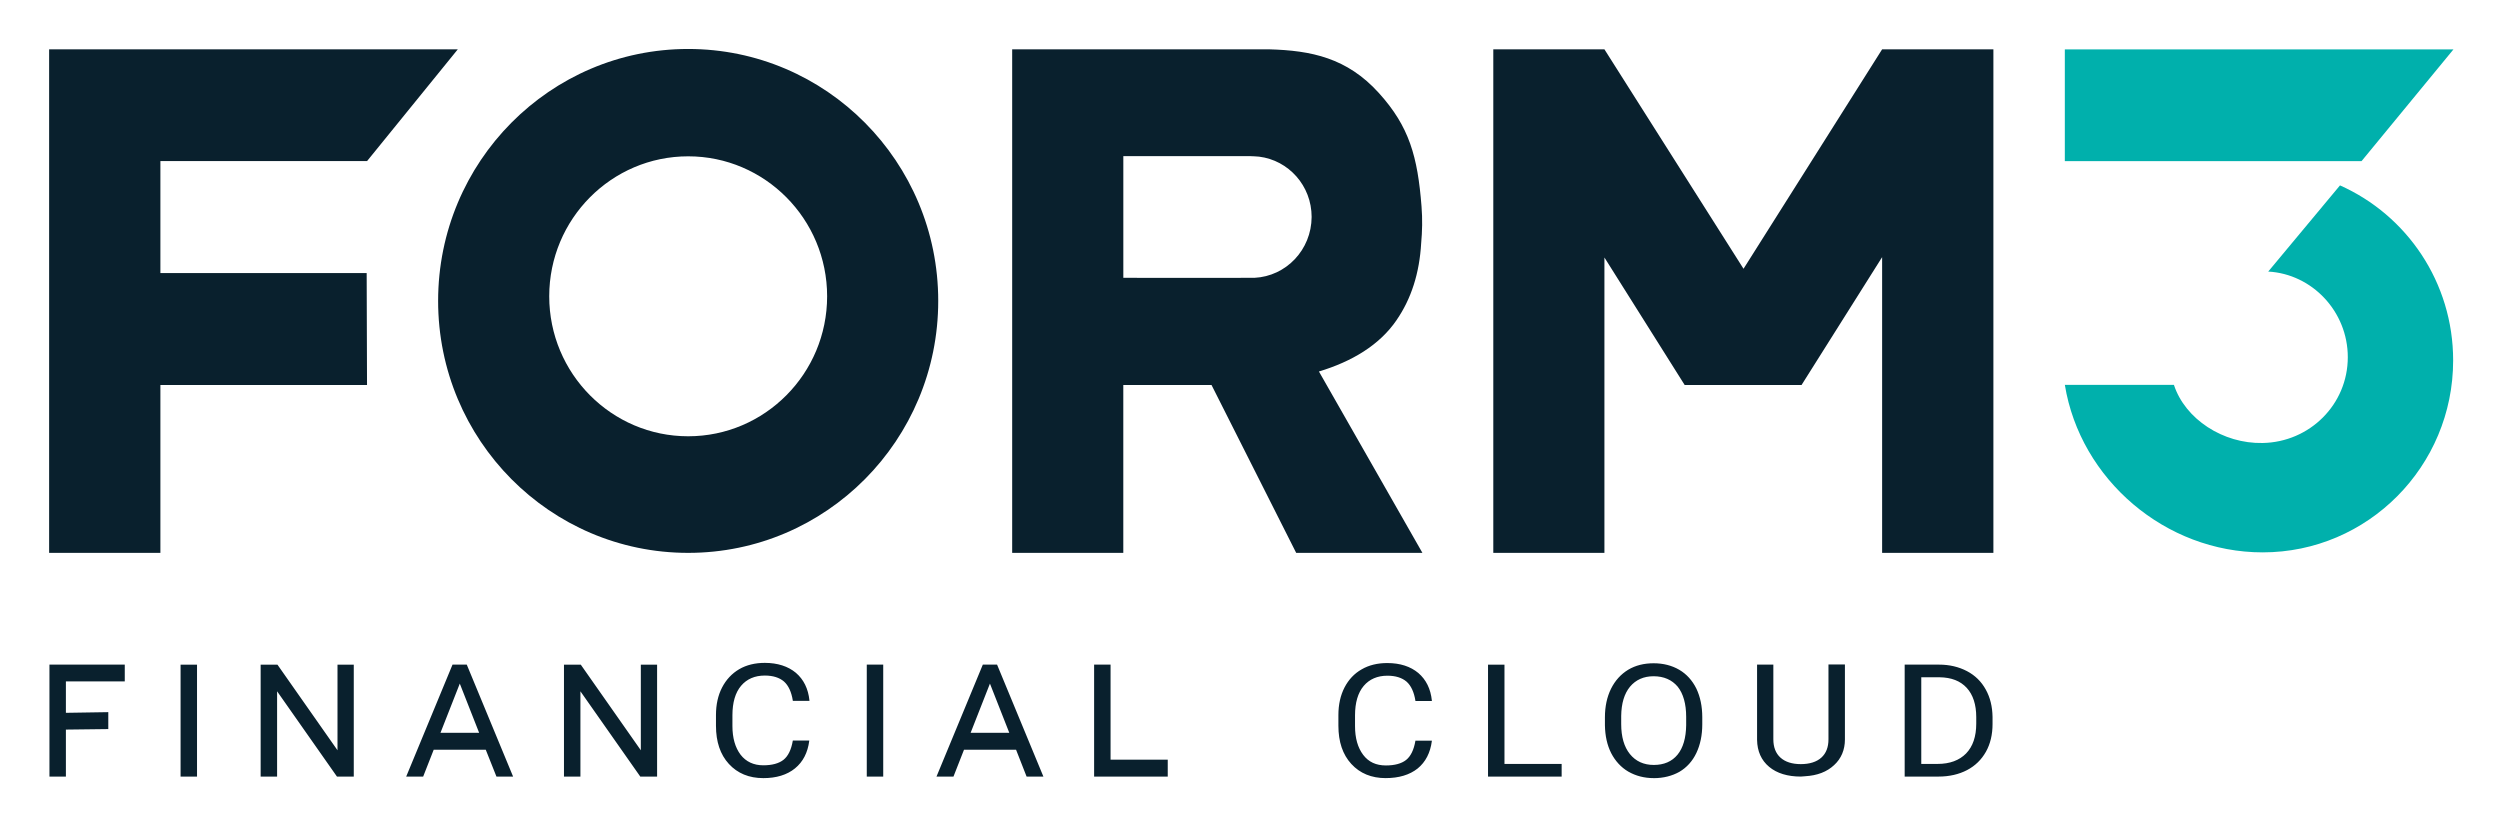 <svg fill="none" height="33" viewBox="0 0 100 33" width="100" xmlns="http://www.w3.org/2000/svg"><path d="m75.285 1.973-5.544 8.778-5.564-8.778h-4.445v20.141h4.445v-11.814l3.21 5.1h4.675l3.223-5.114v11.828h4.451v-20.141zm-60.603 4.471 3.63-4.471h-16.347v20.141h4.451v-6.714h8.265l-.014-4.478h-8.251v-4.478zm12.845-4.485c-5.524 0-10.002 4.512-10.002 10.078 0 5.565 4.479 10.078 10.002 10.078s10.002-4.512 10.002-10.078c0-5.565-4.479-10.078-10.002-10.078zm0 15.492c-3.067 0-5.558-2.509-5.558-5.599 0-3.09 2.49-5.599 5.558-5.599s5.558 2.509 5.558 5.599c0 3.09-2.49 5.599-5.558 5.599zm28.337-4.649c.584-.848.916-1.873.984-3.09.041-.451.054-.943.013-1.456-.156-1.99-.488-3.193-1.71-4.54-1.269-1.402-2.701-1.696-4.384-1.743h-10.28v20.141h4.445v-6.714h3.529l3.386 6.714h5.049l-4.139-7.254c1.316-.397 2.422-1.053 3.108-2.058zm-5.686-1.689c-.007.007-5.245 0-5.245 0v-4.868h5.055c.027 0 .346.014.373.021 1.181.144 2.104 1.162 2.104 2.413-.007 1.313-1.018 2.372-2.287 2.434z" fill="#09202d"/><path d="m94.461 6.446h-11.868v-4.471h15.546zm-.862.971-2.87 3.446c1.751.096 3.183 1.593 3.183 3.425 0 1.894-1.527 3.398-3.406 3.432-1.588.034-3.101-.957-3.549-2.325h-4.363c.618 3.788 4.024 6.7 7.912 6.7 4.207 0 7.62-3.439 7.62-7.678 0-3.124-1.853-5.811-4.526-7.001z" fill="#00b0ac"/><path d="m7.223 26.586h.658v4.478h-.658zm6.256 4.478-2.395-3.412v3.412h-.658v-4.478h.672l2.402 3.425v-3.425h.651v4.478zm12.133 0-2.395-3.412v3.412h-.658v-4.478h.672l2.402 3.425v-3.425h.651v4.478zm4.92.061c-.57 0-1.031-.191-1.377-.568-.346-.376-.516-.889-.516-1.525v-.431c0-.417.081-.786.244-1.101.163-.315.394-.561.685-.732.292-.171.638-.253 1.025-.253.509 0 .93.137 1.242.397.312.267.495.636.543 1.108v.014h-.665v-.007c-.054-.349-.176-.609-.353-.766-.183-.157-.441-.239-.767-.239-.4 0-.719.137-.95.41s-.346.67-.346 1.176v.431c0 .478.109.861.326 1.149.217.28.522.424.909.424.353 0 .624-.075.807-.219.183-.144.312-.403.373-.766v-.007h.658v.014c-.061.472-.251.841-.57 1.101-.319.26-.746.39-1.269.39zm4.139-4.54h.658v4.478h-.658zm20.758 4.54c-.57 0-1.032-.191-1.377-.568-.346-.376-.516-.889-.516-1.525v-.431c0-.417.082-.786.244-1.101.163-.315.394-.561.685-.725.292-.171.638-.253 1.025-.253.516 0 .93.137 1.242.397.312.267.495.636.543 1.107v.014h-.658v-.007c-.054-.349-.176-.609-.353-.766-.183-.157-.441-.239-.767-.239-.4 0-.719.137-.95.41-.231.274-.346.67-.346 1.176v.431c0 .479.109.861.326 1.149.217.287.516.424.909.424.353 0 .624-.075.807-.219.183-.144.312-.403.373-.766v-.007h.658v.014c-.061.472-.251.841-.57 1.101-.319.253-.747.383-1.276.383zm4.092-.061v-4.478h.658v3.972h2.287v.506zm6.63.061c-.38 0-.719-.089-1.018-.26-.292-.171-.522-.424-.685-.738-.163-.321-.244-.697-.251-1.114v-.321c0-.431.082-.814.244-1.142.163-.328.394-.581.685-.759.298-.178.638-.26 1.018-.26.387 0 .733.089 1.025.26.292.171.522.424.685.752.156.328.237.711.237 1.149v.28c0 .438-.081.82-.237 1.149-.156.328-.387.581-.678.752-.292.164-.638.253-1.025.253zm-.007-4.075c-.4 0-.713.144-.943.417-.231.28-.346.67-.353 1.169v.328c0 .506.115.909.346 1.196.231.287.55.438.957.438.407 0 .726-.137.95-.41.224-.274.339-.67.346-1.183v-.328c0-.52-.115-.93-.339-1.21-.231-.274-.556-.417-.964-.417zm5.89 4.013c-.529 0-.957-.13-1.269-.39-.312-.26-.475-.622-.482-1.08v-3.008h.651v2.988c0 .315.095.561.285.732s.461.26.814.26c.353 0 .631-.089.821-.26s.285-.417.285-.732v-2.994h.658v3.001c0 .417-.149.766-.434 1.026-.285.267-.672.417-1.16.444zm4.153 0v-4.478h1.371c.421 0 .794.089 1.12.26.326.171.577.417.753.738.176.315.265.684.271 1.094v.287c0 .417-.088.793-.265 1.107s-.427.561-.753.732c-.326.171-.713.26-1.14.26zm.658-.506h.658c.489 0 .869-.143 1.14-.417.271-.28.407-.677.407-1.196v-.26c0-.499-.129-.896-.38-1.169-.258-.28-.618-.417-1.086-.424h-.733v3.466zm-74.867.506v-4.478h3.013v.67h-2.355v1.258l1.696-.027v.677l-1.696.021v1.88zm17.88 0-.427-1.073h-2.083l-.421 1.073h-.679l1.853-4.478h.57l1.853 4.478zm-2.239-1.75h1.547l-.774-1.969zm23.445 1.75-.421-1.073h-2.083l-.421 1.073h-.679l1.853-4.478h.57l1.853 4.478zm-2.239-1.75h1.547l-.774-1.969zm4.94 1.75v-4.478h.658v3.801h2.287v.677z" fill="#09202d"/></svg>